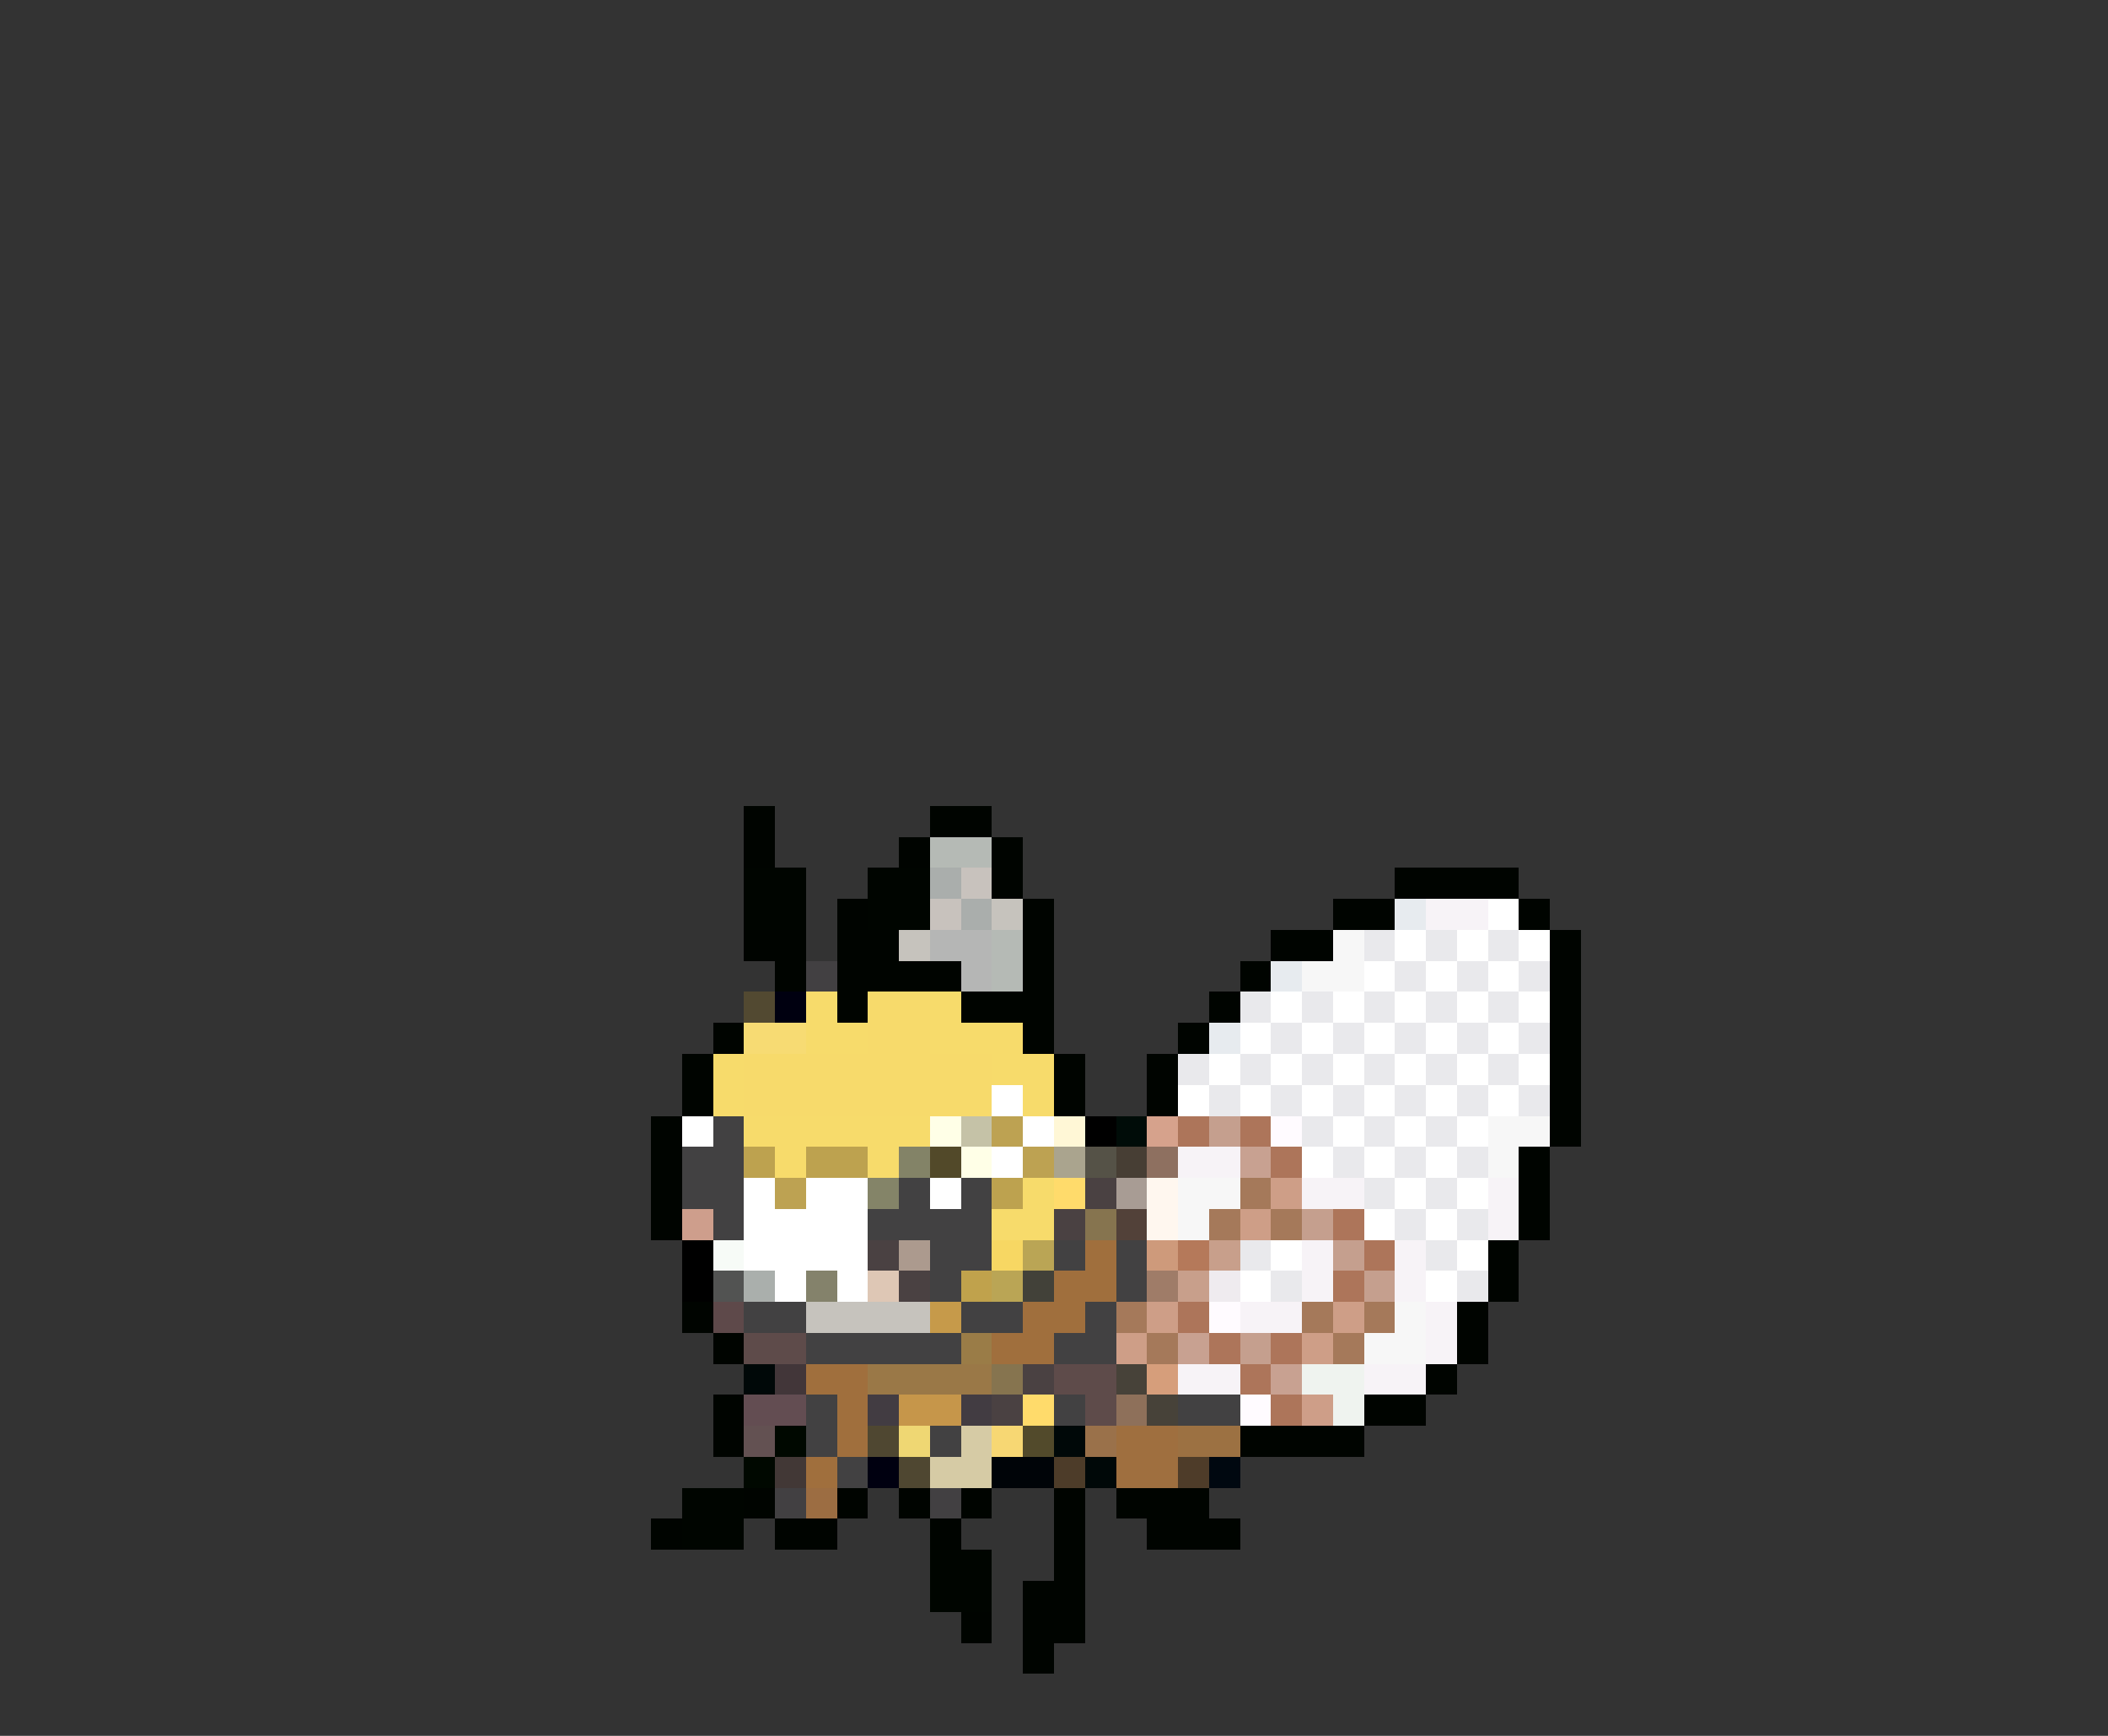 <svg xmlns="http://www.w3.org/2000/svg" viewBox="0 -0.5 68 56" shape-rendering="crispEdges">
<rect x="0" y="-0.5" width="68" height="56" fill="#333333" stroke="none"/>
<path stroke="#000400" d="M24 26h1M30 26h2M24 27h1M29 27h1M32 27h1M32 28h1M45 28h4M27 29h1M33 29h1M43 29h2M49 29h1M24 30h2M27 30h2M33 30h1M41 30h2M50 30h1M25 31h1M27 31h4M33 31h1M40 31h1M50 31h1M27 32h1M31 32h3M39 32h1M50 32h1M23 33h1M33 33h1M38 33h1M50 33h1M22 34h1M34 34h1M37 34h1M50 34h1M22 35h1M34 35h1M37 35h1M50 35h1M21 36h1M50 36h1M21 37h1M49 37h1M21 38h1M49 38h1M21 39h1M49 39h1M48 40h1M48 41h1M22 42h1M47 42h1M23 43h1M47 43h1M46 44h1M23 45h1M44 45h2M23 46h1M40 46h4M24 48h1M27 48h1M29 48h1M31 48h1M34 48h1M36 48h3M21 49h1M25 49h2M30 49h1M34 49h1M37 49h3M34 50h1M33 51h2M31 52h1M33 52h2M33 53h1" />
<path stroke="#b5bab5" d="M30 27h2M32 30h1M32 31h1" />
<path stroke="#000500" d="M24 28h2M28 28h2M24 29h2M28 29h2M22 48h2M22 49h2M30 50h2M30 51h2" />
<path stroke="#aaaeac" d="M30 28h1M31 29h1" />
<path stroke="#c8c2bd" d="M31 28h1M30 29h1" />
<path stroke="#c6c3bd" d="M32 29h1M29 30h1M26 42h4" />
<path stroke="#e7ebef" d="M45 29h1M41 31h1M39 33h1" />
<path stroke="#f7f3f7" d="M46 29h2M38 37h2M42 38h2M48 38h1M48 39h1M42 40h1M45 40h1M42 41h1M45 41h1M40 42h2M46 42h1M46 43h1M38 44h2M44 44h2" />
<path stroke="#ffffff" d="M48 29h1M45 30h1M47 30h1M49 30h1M44 31h1M46 31h1M48 31h1M41 32h1M43 32h1M45 32h1M47 32h1M49 32h1M40 33h1M42 33h1M44 33h1M46 33h1M48 33h1M39 34h1M41 34h1M43 34h1M45 34h1M47 34h1M49 34h1M32 35h1M38 35h1M40 35h1M42 35h1M44 35h1M46 35h1M48 35h1M22 36h1M33 36h1M43 36h1M45 36h1M47 36h1M32 37h1M42 37h1M44 37h1M46 37h1M24 38h1M26 38h2M30 38h1M45 38h1M47 38h1M24 39h4M44 39h1M46 39h1M24 40h4M41 40h1M47 40h1M25 41h1M27 41h1M40 41h1M46 41h1" />
<path stroke="#b5b6b5" d="M30 30h2M31 31h1" />
<path stroke="#f7f7f7" d="M43 30h1M42 31h2M48 36h2M48 37h1M38 38h2M38 39h1M45 42h1M44 43h2" />
<path stroke="#e9e9ec" d="M44 30h1M46 30h1M48 30h1M45 31h1M47 31h1M49 31h1M40 32h1M42 32h1M44 32h1M46 32h1M48 32h1M41 33h1M43 33h1M45 33h1M47 33h1M49 33h1M38 34h1M40 34h1M42 34h1M44 34h1M46 34h1M48 34h1M39 35h1M41 35h1M43 35h1M45 35h1M47 35h1M49 35h1M42 36h1M44 36h1M46 36h1M43 37h1M45 37h1M47 37h1M44 38h1M46 38h1M45 39h1M47 39h1M40 40h1M46 40h1M41 41h1M47 41h1" />
<path stroke="#424042" d="M26 31h1M25 48h1M30 48h1" />
<path stroke="#524931" d="M24 32h1" />
<path stroke="#000010" d="M25 32h1M28 47h1" />
<path stroke="#f7db6b" d="M26 32h1M30 32h1M26 33h2M30 33h3M23 34h1M32 34h2M23 35h1M33 35h1M24 36h6M25 37h1M28 37h1M33 38h1M32 39h2" />
<path stroke="#f7da6b" d="M28 32h2M28 33h2M24 34h8M24 35h8" />
<path stroke="#f7db73" d="M24 33h2" />
<path stroke="#424142" d="M23 36h1M22 37h2M22 38h2M29 38h1M31 38h1M23 39h1M28 39h4M30 40h2M34 40h1M36 40h1M30 41h1M36 41h1M24 42h2M31 42h2M35 42h1M26 43h5M34 43h2M26 45h1M34 45h1M38 45h2M26 46h1M30 46h1M27 47h1" />
<path stroke="#ffffe7" d="M30 36h1M31 37h1" />
<path stroke="#c5c2a7" d="M31 36h1" />
<path stroke="#bda252" d="M32 36h1M33 37h1M25 38h1" />
<path stroke="#fff7d6" d="M34 36h1" />
<path stroke="#000000" d="M35 36h1M22 40h1M22 41h1" />
<path stroke="#000c08" d="M36 36h1" />
<path stroke="#d6a28c" d="M37 36h1" />
<path stroke="#ad755a" d="M38 36h1M40 36h1M41 37h1M43 39h1M44 40h1M43 41h1M38 42h1M39 43h1M41 43h1M40 44h1M41 45h1" />
<path stroke="#c59f8e" d="M39 36h1M42 39h1M43 40h1M44 41h1M40 43h1" />
<path stroke="#fffbff" d="M41 36h1M39 42h1M40 45h1" />
<path stroke="#bda24f" d="M24 37h1M26 37h2M32 38h1" />
<path stroke="#838367" d="M29 37h1" />
<path stroke="#524929" d="M30 37h1" />
<path stroke="#aaa48e" d="M34 37h1" />
<path stroke="#555247" d="M35 37h1" />
<path stroke="#473e34" d="M36 37h1" />
<path stroke="#8e7060" d="M37 37h1" />
<path stroke="#c8a191" d="M40 37h1M38 43h1M41 44h1" />
<path stroke="#848468" d="M28 38h1" />
<path stroke="#ffdb6b" d="M34 38h1M33 45h1" />
<path stroke="#4a4142" d="M35 38h1M34 39h1M28 40h1M29 41h1M33 44h1M32 45h1" />
<path stroke="#a89c94" d="M36 38h1" />
<path stroke="#fff7ef" d="M37 38h1M37 39h1" />
<path stroke="#a5795a" d="M40 38h1M39 39h1M41 39h1M36 42h1M42 42h1M44 42h1M37 43h1M43 43h1" />
<path stroke="#ce9e87" d="M41 38h1M40 39h1M37 42h1M43 42h1M36 43h1M42 43h1" />
<path stroke="#ce9e8c" d="M22 39h1" />
<path stroke="#86744f" d="M35 39h1M32 44h1" />
<path stroke="#524139" d="M36 39h1" />
<path stroke="#f7fbf7" d="M23 40h1" />
<path stroke="#ac9a8e" d="M29 40h1" />
<path stroke="#f7d763" d="M32 40h1" />
<path stroke="#baa555" d="M33 40h1M32 41h1" />
<path stroke="#a06f3d" d="M35 40h1M34 41h2M33 42h2M32 43h2M26 44h2M27 45h1M27 46h1M26 47h1" />
<path stroke="#ce9a7b" d="M37 40h1" />
<path stroke="#b5795a" d="M38 40h1" />
<path stroke="#c89f8b" d="M39 40h1M38 41h1" />
<path stroke="#525352" d="M23 41h1" />
<path stroke="#aaafac" d="M24 41h1" />
<path stroke="#84826b" d="M26 41h1" />
<path stroke="#dec7b5" d="M28 41h1" />
<path stroke="#c0a24c" d="M31 41h1" />
<path stroke="#424139" d="M33 41h1" />
<path stroke="#9f7c68" d="M37 41h1" />
<path stroke="#efebef" d="M39 41h1" />
<path stroke="#5e494a" d="M23 42h1" />
<path stroke="#c69a4a" d="M30 42h1" />
<path stroke="#5e4b4a" d="M24 43h2M34 44h2M35 45h1" />
<path stroke="#9a7c47" d="M31 43h1" />
<path stroke="#000808" d="M24 44h1M34 46h1M35 47h1" />
<path stroke="#423639" d="M25 44h1" />
<path stroke="#9a7847" d="M28 44h4" />
<path stroke="#474239" d="M36 44h1M37 45h1" />
<path stroke="#d69e7b" d="M37 44h1" />
<path stroke="#eff3ef" d="M42 44h2M43 45h1" />
<path stroke="#634d52" d="M24 45h2" />
<path stroke="#423c42" d="M28 45h1M31 45h1" />
<path stroke="#c6964a" d="M29 45h2" />
<path stroke="#8e705a" d="M36 45h1" />
<path stroke="#ce9e88" d="M42 45h1" />
<path stroke="#635152" d="M24 46h1" />
<path stroke="#000800" d="M25 46h1M24 47h1" />
<path stroke="#4f4731" d="M28 46h1M29 47h1" />
<path stroke="#efd773" d="M29 46h1" />
<path stroke="#d6cba5" d="M31 46h1M30 47h2" />
<path stroke="#f7d773" d="M32 46h1" />
<path stroke="#524a2b" d="M33 46h1" />
<path stroke="#9a714a" d="M35 46h1" />
<path stroke="#9f6f3f" d="M36 46h2M36 47h2" />
<path stroke="#9c7142" d="M38 46h2" />
<path stroke="#423836" d="M25 47h1" />
<path stroke="#000408" d="M32 47h2" />
<path stroke="#4d3c29" d="M34 47h1" />
<path stroke="#4e3c29" d="M38 47h1" />
<path stroke="#000810" d="M39 47h1" />
<path stroke="#9c6d42" d="M26 48h1" />
</svg>